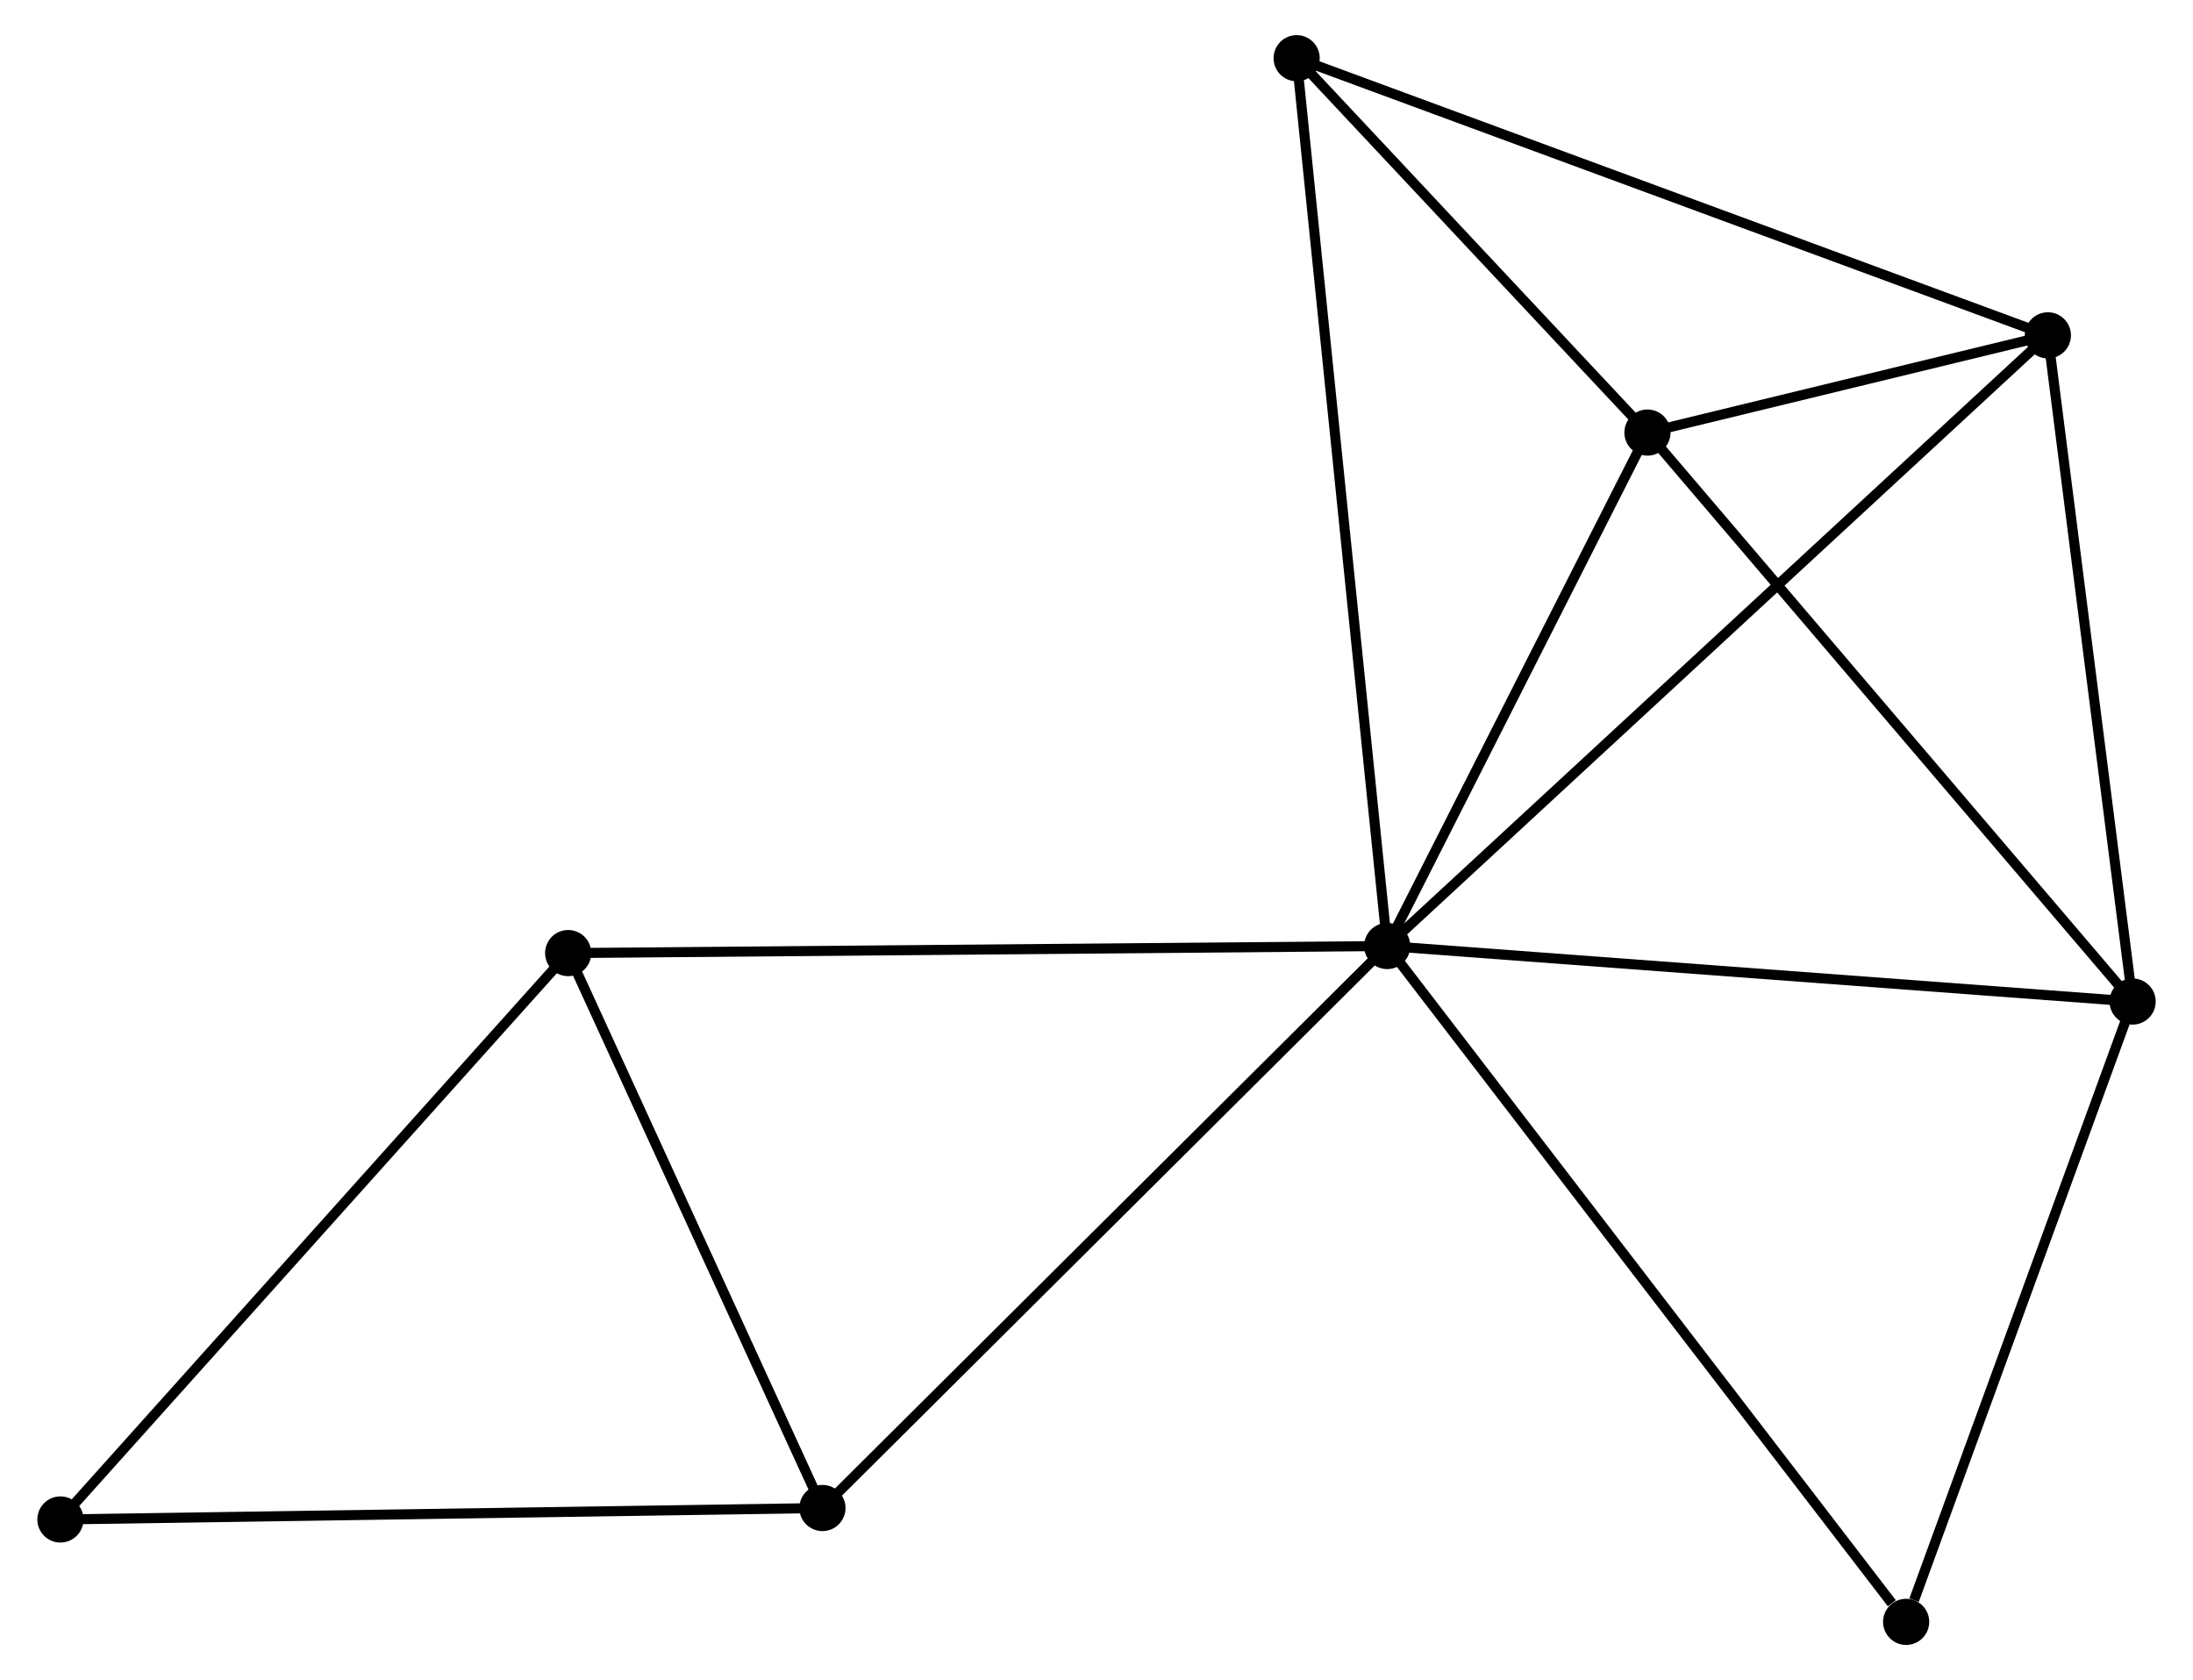 <?xml version="1.0" encoding="UTF-8" standalone="no"?>
<!DOCTYPE svg PUBLIC "-//W3C//DTD SVG 1.1//EN"
 "http://www.w3.org/Graphics/SVG/1.1/DTD/svg11.dtd">
<!-- Generated by graphviz version 2.36.0 (20140111.2315)
 -->
<!-- Title: %3 Pages: 1 -->
<svg width="218pt" height="167pt"
 viewBox="0.00 0.00 218.08 167.40" xmlns="http://www.w3.org/2000/svg" xmlns:xlink="http://www.w3.org/1999/xlink">
<g id="graph0" class="graph" transform="scale(1 1) rotate(0) translate(4 163.396)">
<title>%3</title>
<!-- 0 -->
<g id="node1" class="node"><title>0</title>
<ellipse fill="black" stroke="black" cx="134.007" cy="-69.139" rx="1.8" ry="1.8"/>
</g>
<!-- 1 -->
<g id="node2" class="node"><title>1</title>
<ellipse fill="black" stroke="black" cx="208.284" cy="-63.608" rx="1.8" ry="1.8"/>
</g>
<!-- 0&#45;&#45;1 -->
<g id="edge1" class="edge"><title>0&#45;&#45;1</title>
<path fill="none" stroke="black" d="M135.844,-69.002C146.03,-68.244 195.533,-64.558 206.239,-63.761"/>
</g>
<!-- 2 -->
<g id="node3" class="node"><title>2</title>
<ellipse fill="black" stroke="black" cx="199.84" cy="-129.983" rx="1.8" ry="1.8"/>
</g>
<!-- 0&#45;&#45;2 -->
<g id="edge2" class="edge"><title>0&#45;&#45;2</title>
<path fill="none" stroke="black" d="M135.635,-70.643C144.822,-79.134 190.089,-120.97 198.496,-128.74"/>
</g>
<!-- 3 -->
<g id="node4" class="node"><title>3</title>
<ellipse fill="black" stroke="black" cx="159.94" cy="-120.296" rx="1.8" ry="1.8"/>
</g>
<!-- 0&#45;&#45;3 -->
<g id="edge3" class="edge"><title>0&#45;&#45;3</title>
<path fill="none" stroke="black" d="M134.87,-70.841C138.808,-78.608 155.049,-110.646 159.048,-118.535"/>
</g>
<!-- 4 -->
<g id="node5" class="node"><title>4</title>
<ellipse fill="black" stroke="black" cx="124.984" cy="-157.596" rx="1.8" ry="1.8"/>
</g>
<!-- 0&#45;&#45;4 -->
<g id="edge4" class="edge"><title>0&#45;&#45;4</title>
<path fill="none" stroke="black" d="M133.819,-70.986C132.645,-82.498 126.343,-144.276 125.172,-155.759"/>
</g>
<!-- 5 -->
<g id="node6" class="node"><title>5</title>
<ellipse fill="black" stroke="black" cx="52.395" cy="-68.435" rx="1.8" ry="1.8"/>
</g>
<!-- 0&#45;&#45;5 -->
<g id="edge5" class="edge"><title>0&#45;&#45;5</title>
<path fill="none" stroke="black" d="M131.99,-69.121C120.699,-69.024 65.448,-68.548 54.341,-68.452"/>
</g>
<!-- 6 -->
<g id="node7" class="node"><title>6</title>
<ellipse fill="black" stroke="black" cx="77.732" cy="-13.144" rx="1.8" ry="1.8"/>
</g>
<!-- 0&#45;&#45;6 -->
<g id="edge6" class="edge"><title>0&#45;&#45;6</title>
<path fill="none" stroke="black" d="M132.616,-67.755C124.898,-60.075 87.393,-22.757 79.281,-14.686"/>
</g>
<!-- 8 -->
<g id="node8" class="node"><title>8</title>
<ellipse fill="black" stroke="black" cx="185.717" cy="-1.8" rx="1.8" ry="1.8"/>
</g>
<!-- 0&#45;&#45;8 -->
<g id="edge7" class="edge"><title>0&#45;&#45;8</title>
<path fill="none" stroke="black" d="M135.286,-67.474C142.378,-58.239 176.84,-13.36 184.293,-3.654"/>
</g>
<!-- 1&#45;&#45;2 -->
<g id="edge8" class="edge"><title>1&#45;&#45;2</title>
<path fill="none" stroke="black" d="M208.04,-65.523C206.807,-75.216 201.266,-118.774 200.069,-128.186"/>
</g>
<!-- 1&#45;&#45;3 -->
<g id="edge9" class="edge"><title>1&#45;&#45;3</title>
<path fill="none" stroke="black" d="M207.089,-65.01C200.459,-72.784 168.24,-110.564 161.271,-118.735"/>
</g>
<!-- 1&#45;&#45;8 -->
<g id="edge10" class="edge"><title>1&#45;&#45;8</title>
<path fill="none" stroke="black" d="M207.633,-61.825C204.395,-52.958 190.044,-13.652 186.507,-3.964"/>
</g>
<!-- 2&#45;&#45;3 -->
<g id="edge11" class="edge"><title>2&#45;&#45;3</title>
<path fill="none" stroke="black" d="M197.695,-129.462C190.702,-127.764 168.632,-122.406 161.905,-120.773"/>
</g>
<!-- 2&#45;&#45;4 -->
<g id="edge12" class="edge"><title>2&#45;&#45;4</title>
<path fill="none" stroke="black" d="M197.99,-130.665C187.634,-134.486 136.957,-153.18 126.77,-156.937"/>
</g>
<!-- 3&#45;&#45;4 -->
<g id="edge13" class="edge"><title>3&#45;&#45;4</title>
<path fill="none" stroke="black" d="M158.438,-121.898C152.688,-128.034 132.115,-149.988 126.442,-156.041"/>
</g>
<!-- 5&#45;&#45;6 -->
<g id="edge14" class="edge"><title>5&#45;&#45;6</title>
<path fill="none" stroke="black" d="M53.237,-66.596C57.084,-58.201 72.953,-23.573 76.86,-15.048"/>
</g>
<!-- 7 -->
<g id="node9" class="node"><title>7</title>
<ellipse fill="black" stroke="black" cx="1.8" cy="-12.002" rx="1.8" ry="1.8"/>
</g>
<!-- 5&#45;&#45;7 -->
<g id="edge15" class="edge"><title>5&#45;&#45;7</title>
<path fill="none" stroke="black" d="M51.144,-67.04C44.205,-59.3 10.486,-21.69 3.193,-13.555"/>
</g>
<!-- 6&#45;&#45;7 -->
<g id="edge16" class="edge"><title>6&#45;&#45;7</title>
<path fill="none" stroke="black" d="M75.855,-13.116C65.35,-12.958 13.945,-12.184 3.611,-12.029"/>
</g>
</g>
</svg>
